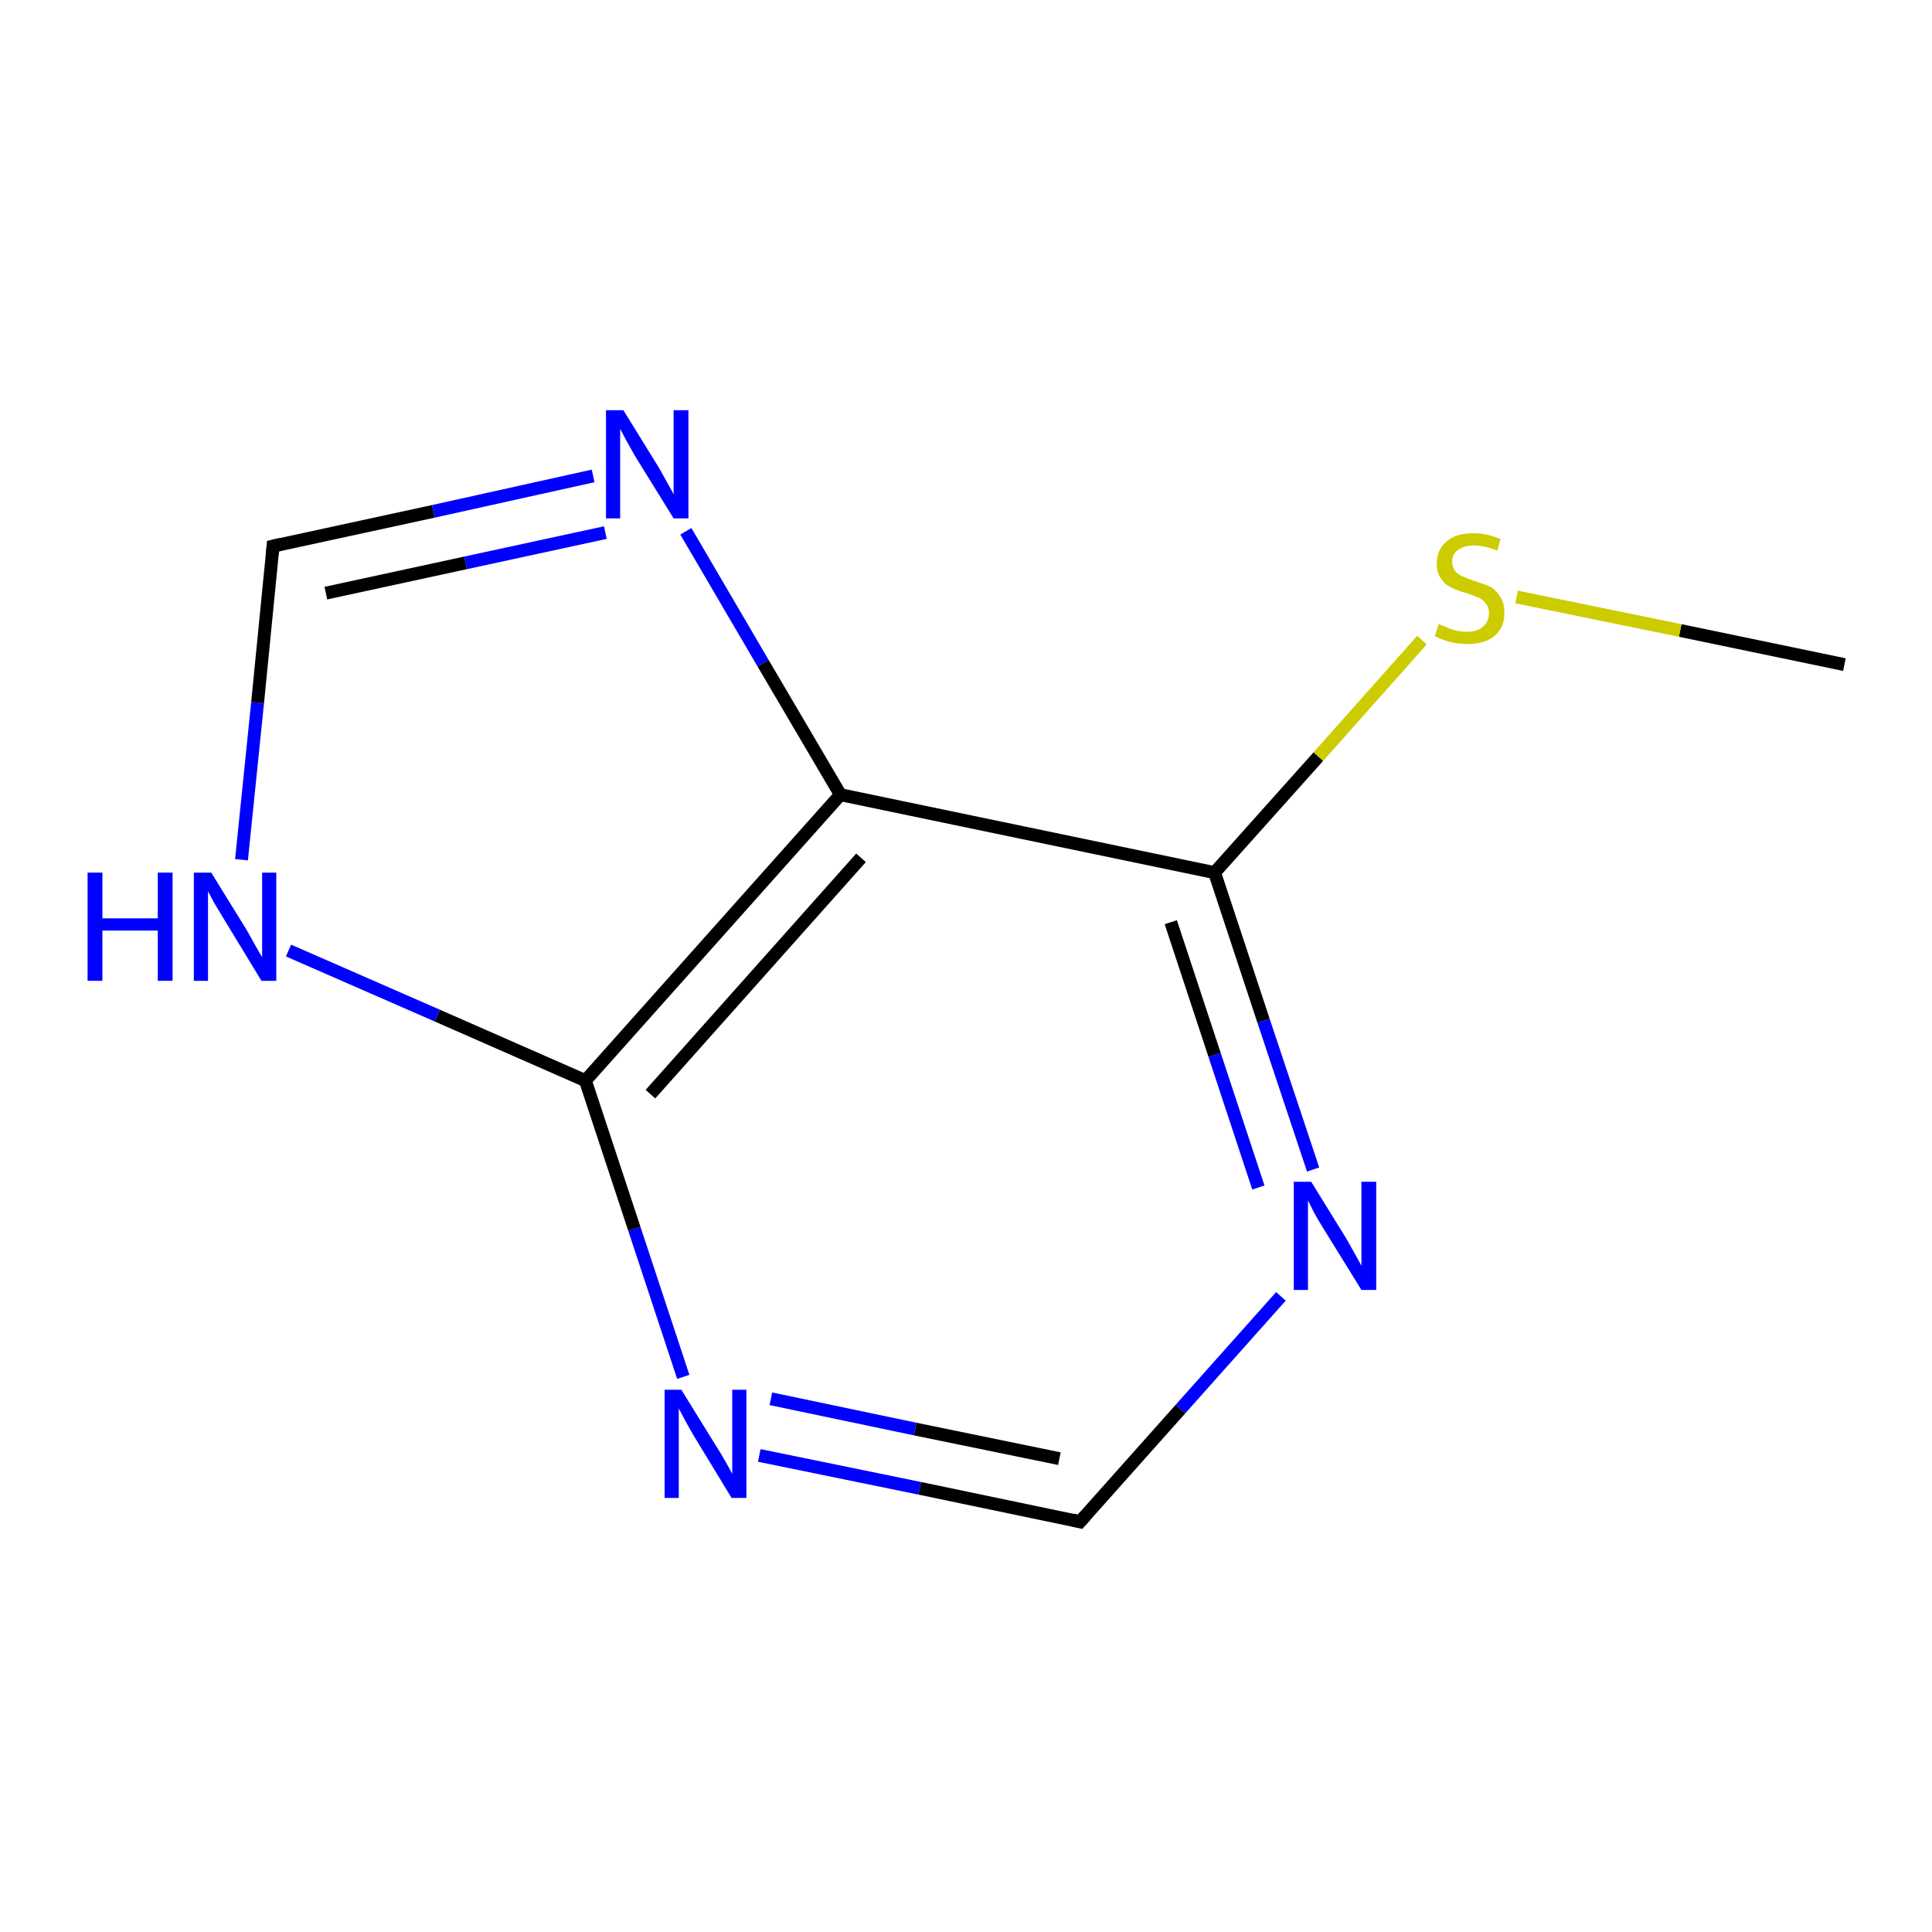 <?xml version='1.0' encoding='iso-8859-1'?>
<svg version='1.1' baseProfile='full'
              xmlns='http://www.w3.org/2000/svg'
                      xmlns:rdkit='http://www.rdkit.org/xml'
                      xmlns:xlink='http://www.w3.org/1999/xlink'
                  xml:space='preserve'
width='300px' height='300px' viewBox='0 0 300 300'>
<!-- END OF HEADER -->
<rect style='opacity:1.0;fill:#FFFFFF;stroke:none' width='300.0' height='300.0' x='0.0' y='0.0'> </rect>
<path class='bond-0 atom-0 atom-1' d='M 286.4,103.2 L 260.9,97.9' style='fill:none;fill-rule:evenodd;stroke:#000000;stroke-width:2.0px;stroke-linecap:butt;stroke-linejoin:miter;stroke-opacity:1' />
<path class='bond-0 atom-0 atom-1' d='M 260.9,97.9 L 235.5,92.7' style='fill:none;fill-rule:evenodd;stroke:#CCCC00;stroke-width:2.0px;stroke-linecap:butt;stroke-linejoin:miter;stroke-opacity:1' />
<path class='bond-1 atom-1 atom-2' d='M 220.8,99.4 L 204.7,117.5' style='fill:none;fill-rule:evenodd;stroke:#CCCC00;stroke-width:2.0px;stroke-linecap:butt;stroke-linejoin:miter;stroke-opacity:1' />
<path class='bond-1 atom-1 atom-2' d='M 204.7,117.5 L 188.6,135.5' style='fill:none;fill-rule:evenodd;stroke:#000000;stroke-width:2.0px;stroke-linecap:butt;stroke-linejoin:miter;stroke-opacity:1' />
<path class='bond-2 atom-2 atom-3' d='M 188.6,135.5 L 196.2,158.5' style='fill:none;fill-rule:evenodd;stroke:#000000;stroke-width:2.0px;stroke-linecap:butt;stroke-linejoin:miter;stroke-opacity:1' />
<path class='bond-2 atom-2 atom-3' d='M 196.2,158.5 L 203.9,181.6' style='fill:none;fill-rule:evenodd;stroke:#0000FF;stroke-width:2.0px;stroke-linecap:butt;stroke-linejoin:miter;stroke-opacity:1' />
<path class='bond-2 atom-2 atom-3' d='M 181.8,143.2 L 188.6,163.8' style='fill:none;fill-rule:evenodd;stroke:#000000;stroke-width:2.0px;stroke-linecap:butt;stroke-linejoin:miter;stroke-opacity:1' />
<path class='bond-2 atom-2 atom-3' d='M 188.6,163.8 L 195.4,184.4' style='fill:none;fill-rule:evenodd;stroke:#0000FF;stroke-width:2.0px;stroke-linecap:butt;stroke-linejoin:miter;stroke-opacity:1' />
<path class='bond-3 atom-3 atom-4' d='M 198.9,201.3 L 183.3,218.8' style='fill:none;fill-rule:evenodd;stroke:#0000FF;stroke-width:2.0px;stroke-linecap:butt;stroke-linejoin:miter;stroke-opacity:1' />
<path class='bond-3 atom-3 atom-4' d='M 183.3,218.8 L 167.7,236.3' style='fill:none;fill-rule:evenodd;stroke:#000000;stroke-width:2.0px;stroke-linecap:butt;stroke-linejoin:miter;stroke-opacity:1' />
<path class='bond-4 atom-4 atom-5' d='M 167.7,236.3 L 142.8,231.1' style='fill:none;fill-rule:evenodd;stroke:#000000;stroke-width:2.0px;stroke-linecap:butt;stroke-linejoin:miter;stroke-opacity:1' />
<path class='bond-4 atom-4 atom-5' d='M 142.8,231.1 L 117.9,226.0' style='fill:none;fill-rule:evenodd;stroke:#0000FF;stroke-width:2.0px;stroke-linecap:butt;stroke-linejoin:miter;stroke-opacity:1' />
<path class='bond-4 atom-4 atom-5' d='M 164.5,226.5 L 142.1,221.9' style='fill:none;fill-rule:evenodd;stroke:#000000;stroke-width:2.0px;stroke-linecap:butt;stroke-linejoin:miter;stroke-opacity:1' />
<path class='bond-4 atom-4 atom-5' d='M 142.1,221.9 L 119.7,217.2' style='fill:none;fill-rule:evenodd;stroke:#0000FF;stroke-width:2.0px;stroke-linecap:butt;stroke-linejoin:miter;stroke-opacity:1' />
<path class='bond-5 atom-5 atom-6' d='M 106.1,213.8 L 98.5,190.8' style='fill:none;fill-rule:evenodd;stroke:#0000FF;stroke-width:2.0px;stroke-linecap:butt;stroke-linejoin:miter;stroke-opacity:1' />
<path class='bond-5 atom-5 atom-6' d='M 98.5,190.8 L 90.9,167.8' style='fill:none;fill-rule:evenodd;stroke:#000000;stroke-width:2.0px;stroke-linecap:butt;stroke-linejoin:miter;stroke-opacity:1' />
<path class='bond-6 atom-6 atom-7' d='M 90.9,167.8 L 67.9,157.7' style='fill:none;fill-rule:evenodd;stroke:#000000;stroke-width:2.0px;stroke-linecap:butt;stroke-linejoin:miter;stroke-opacity:1' />
<path class='bond-6 atom-6 atom-7' d='M 67.9,157.7 L 44.8,147.6' style='fill:none;fill-rule:evenodd;stroke:#0000FF;stroke-width:2.0px;stroke-linecap:butt;stroke-linejoin:miter;stroke-opacity:1' />
<path class='bond-7 atom-7 atom-8' d='M 37.5,133.5 L 40.0,109.1' style='fill:none;fill-rule:evenodd;stroke:#0000FF;stroke-width:2.0px;stroke-linecap:butt;stroke-linejoin:miter;stroke-opacity:1' />
<path class='bond-7 atom-7 atom-8' d='M 40.0,109.1 L 42.4,84.8' style='fill:none;fill-rule:evenodd;stroke:#000000;stroke-width:2.0px;stroke-linecap:butt;stroke-linejoin:miter;stroke-opacity:1' />
<path class='bond-8 atom-8 atom-9' d='M 42.4,84.8 L 67.3,79.4' style='fill:none;fill-rule:evenodd;stroke:#000000;stroke-width:2.0px;stroke-linecap:butt;stroke-linejoin:miter;stroke-opacity:1' />
<path class='bond-8 atom-8 atom-9' d='M 67.3,79.4 L 92.1,73.9' style='fill:none;fill-rule:evenodd;stroke:#0000FF;stroke-width:2.0px;stroke-linecap:butt;stroke-linejoin:miter;stroke-opacity:1' />
<path class='bond-8 atom-8 atom-9' d='M 50.6,92.1 L 72.3,87.4' style='fill:none;fill-rule:evenodd;stroke:#000000;stroke-width:2.0px;stroke-linecap:butt;stroke-linejoin:miter;stroke-opacity:1' />
<path class='bond-8 atom-8 atom-9' d='M 72.3,87.4 L 94.0,82.7' style='fill:none;fill-rule:evenodd;stroke:#0000FF;stroke-width:2.0px;stroke-linecap:butt;stroke-linejoin:miter;stroke-opacity:1' />
<path class='bond-9 atom-9 atom-10' d='M 106.5,82.5 L 118.5,103.0' style='fill:none;fill-rule:evenodd;stroke:#0000FF;stroke-width:2.0px;stroke-linecap:butt;stroke-linejoin:miter;stroke-opacity:1' />
<path class='bond-9 atom-9 atom-10' d='M 118.5,103.0 L 130.5,123.4' style='fill:none;fill-rule:evenodd;stroke:#000000;stroke-width:2.0px;stroke-linecap:butt;stroke-linejoin:miter;stroke-opacity:1' />
<path class='bond-10 atom-10 atom-2' d='M 130.5,123.4 L 188.6,135.5' style='fill:none;fill-rule:evenodd;stroke:#000000;stroke-width:2.0px;stroke-linecap:butt;stroke-linejoin:miter;stroke-opacity:1' />
<path class='bond-11 atom-10 atom-6' d='M 130.5,123.4 L 90.9,167.8' style='fill:none;fill-rule:evenodd;stroke:#000000;stroke-width:2.0px;stroke-linecap:butt;stroke-linejoin:miter;stroke-opacity:1' />
<path class='bond-11 atom-10 atom-6' d='M 133.7,133.2 L 101.0,169.9' style='fill:none;fill-rule:evenodd;stroke:#000000;stroke-width:2.0px;stroke-linecap:butt;stroke-linejoin:miter;stroke-opacity:1' />
<path d='M 168.5,235.4 L 167.7,236.3 L 166.5,236.0' style='fill:none;stroke:#000000;stroke-width:2.0px;stroke-linecap:butt;stroke-linejoin:miter;stroke-opacity:1;' />
<path d='M 42.3,86.0 L 42.4,84.8 L 43.7,84.5' style='fill:none;stroke:#000000;stroke-width:2.0px;stroke-linecap:butt;stroke-linejoin:miter;stroke-opacity:1;' />
<path class='atom-1' d='M 223.4 96.9
Q 223.6 97.0, 224.4 97.3
Q 225.2 97.7, 226.0 97.9
Q 226.9 98.1, 227.8 98.1
Q 229.4 98.1, 230.3 97.3
Q 231.2 96.5, 231.2 95.2
Q 231.2 94.2, 230.7 93.7
Q 230.3 93.1, 229.6 92.8
Q 228.9 92.5, 227.7 92.1
Q 226.2 91.7, 225.3 91.2
Q 224.4 90.8, 223.8 89.9
Q 223.1 89.0, 223.1 87.5
Q 223.1 85.4, 224.6 84.1
Q 226.0 82.8, 228.9 82.8
Q 230.8 82.8, 233.0 83.7
L 232.5 85.5
Q 230.5 84.7, 228.9 84.7
Q 227.3 84.7, 226.4 85.4
Q 225.5 86.0, 225.5 87.2
Q 225.5 88.1, 226.0 88.7
Q 226.4 89.2, 227.1 89.5
Q 227.8 89.8, 228.9 90.2
Q 230.5 90.7, 231.4 91.1
Q 232.3 91.6, 232.9 92.6
Q 233.6 93.5, 233.6 95.2
Q 233.6 97.5, 232.0 98.8
Q 230.5 100.0, 227.9 100.0
Q 226.4 100.0, 225.2 99.7
Q 224.1 99.4, 222.8 98.8
L 223.4 96.9
' fill='#CCCC00'/>
<path class='atom-3' d='M 203.6 183.5
L 209.1 192.4
Q 209.6 193.3, 210.5 194.9
Q 211.4 196.5, 211.4 196.6
L 211.4 183.5
L 213.7 183.5
L 213.7 200.3
L 211.4 200.3
L 205.4 190.6
Q 204.7 189.5, 204.0 188.2
Q 203.3 186.8, 203.1 186.4
L 203.1 200.3
L 200.9 200.3
L 200.9 183.5
L 203.6 183.5
' fill='#0000FF'/>
<path class='atom-5' d='M 105.8 215.8
L 111.3 224.7
Q 111.9 225.6, 112.8 227.2
Q 113.7 228.8, 113.7 228.9
L 113.7 215.8
L 115.9 215.8
L 115.9 232.6
L 113.6 232.6
L 107.7 222.9
Q 107.0 221.7, 106.3 220.4
Q 105.6 219.1, 105.4 218.7
L 105.4 232.6
L 103.2 232.6
L 103.2 215.8
L 105.8 215.8
' fill='#0000FF'/>
<path class='atom-7' d='M 13.6 135.5
L 15.9 135.5
L 15.9 142.6
L 24.5 142.6
L 24.5 135.5
L 26.8 135.5
L 26.8 152.3
L 24.5 152.3
L 24.5 144.5
L 15.9 144.5
L 15.9 152.3
L 13.6 152.3
L 13.6 135.5
' fill='#0000FF'/>
<path class='atom-7' d='M 32.8 135.5
L 38.3 144.4
Q 38.8 145.3, 39.7 146.9
Q 40.6 148.5, 40.7 148.6
L 40.7 135.5
L 42.9 135.5
L 42.9 152.3
L 40.6 152.3
L 34.7 142.6
Q 34.0 141.4, 33.2 140.1
Q 32.5 138.8, 32.3 138.4
L 32.3 152.3
L 30.1 152.3
L 30.1 135.5
L 32.8 135.5
' fill='#0000FF'/>
<path class='atom-9' d='M 96.8 63.7
L 102.3 72.6
Q 102.8 73.5, 103.7 75.1
Q 104.6 76.7, 104.6 76.8
L 104.6 63.7
L 106.9 63.7
L 106.9 80.5
L 104.6 80.5
L 98.6 70.8
Q 98.0 69.7, 97.2 68.3
Q 96.5 67.0, 96.3 66.6
L 96.3 80.5
L 94.1 80.5
L 94.1 63.7
L 96.8 63.7
' fill='#0000FF'/>
</svg>
